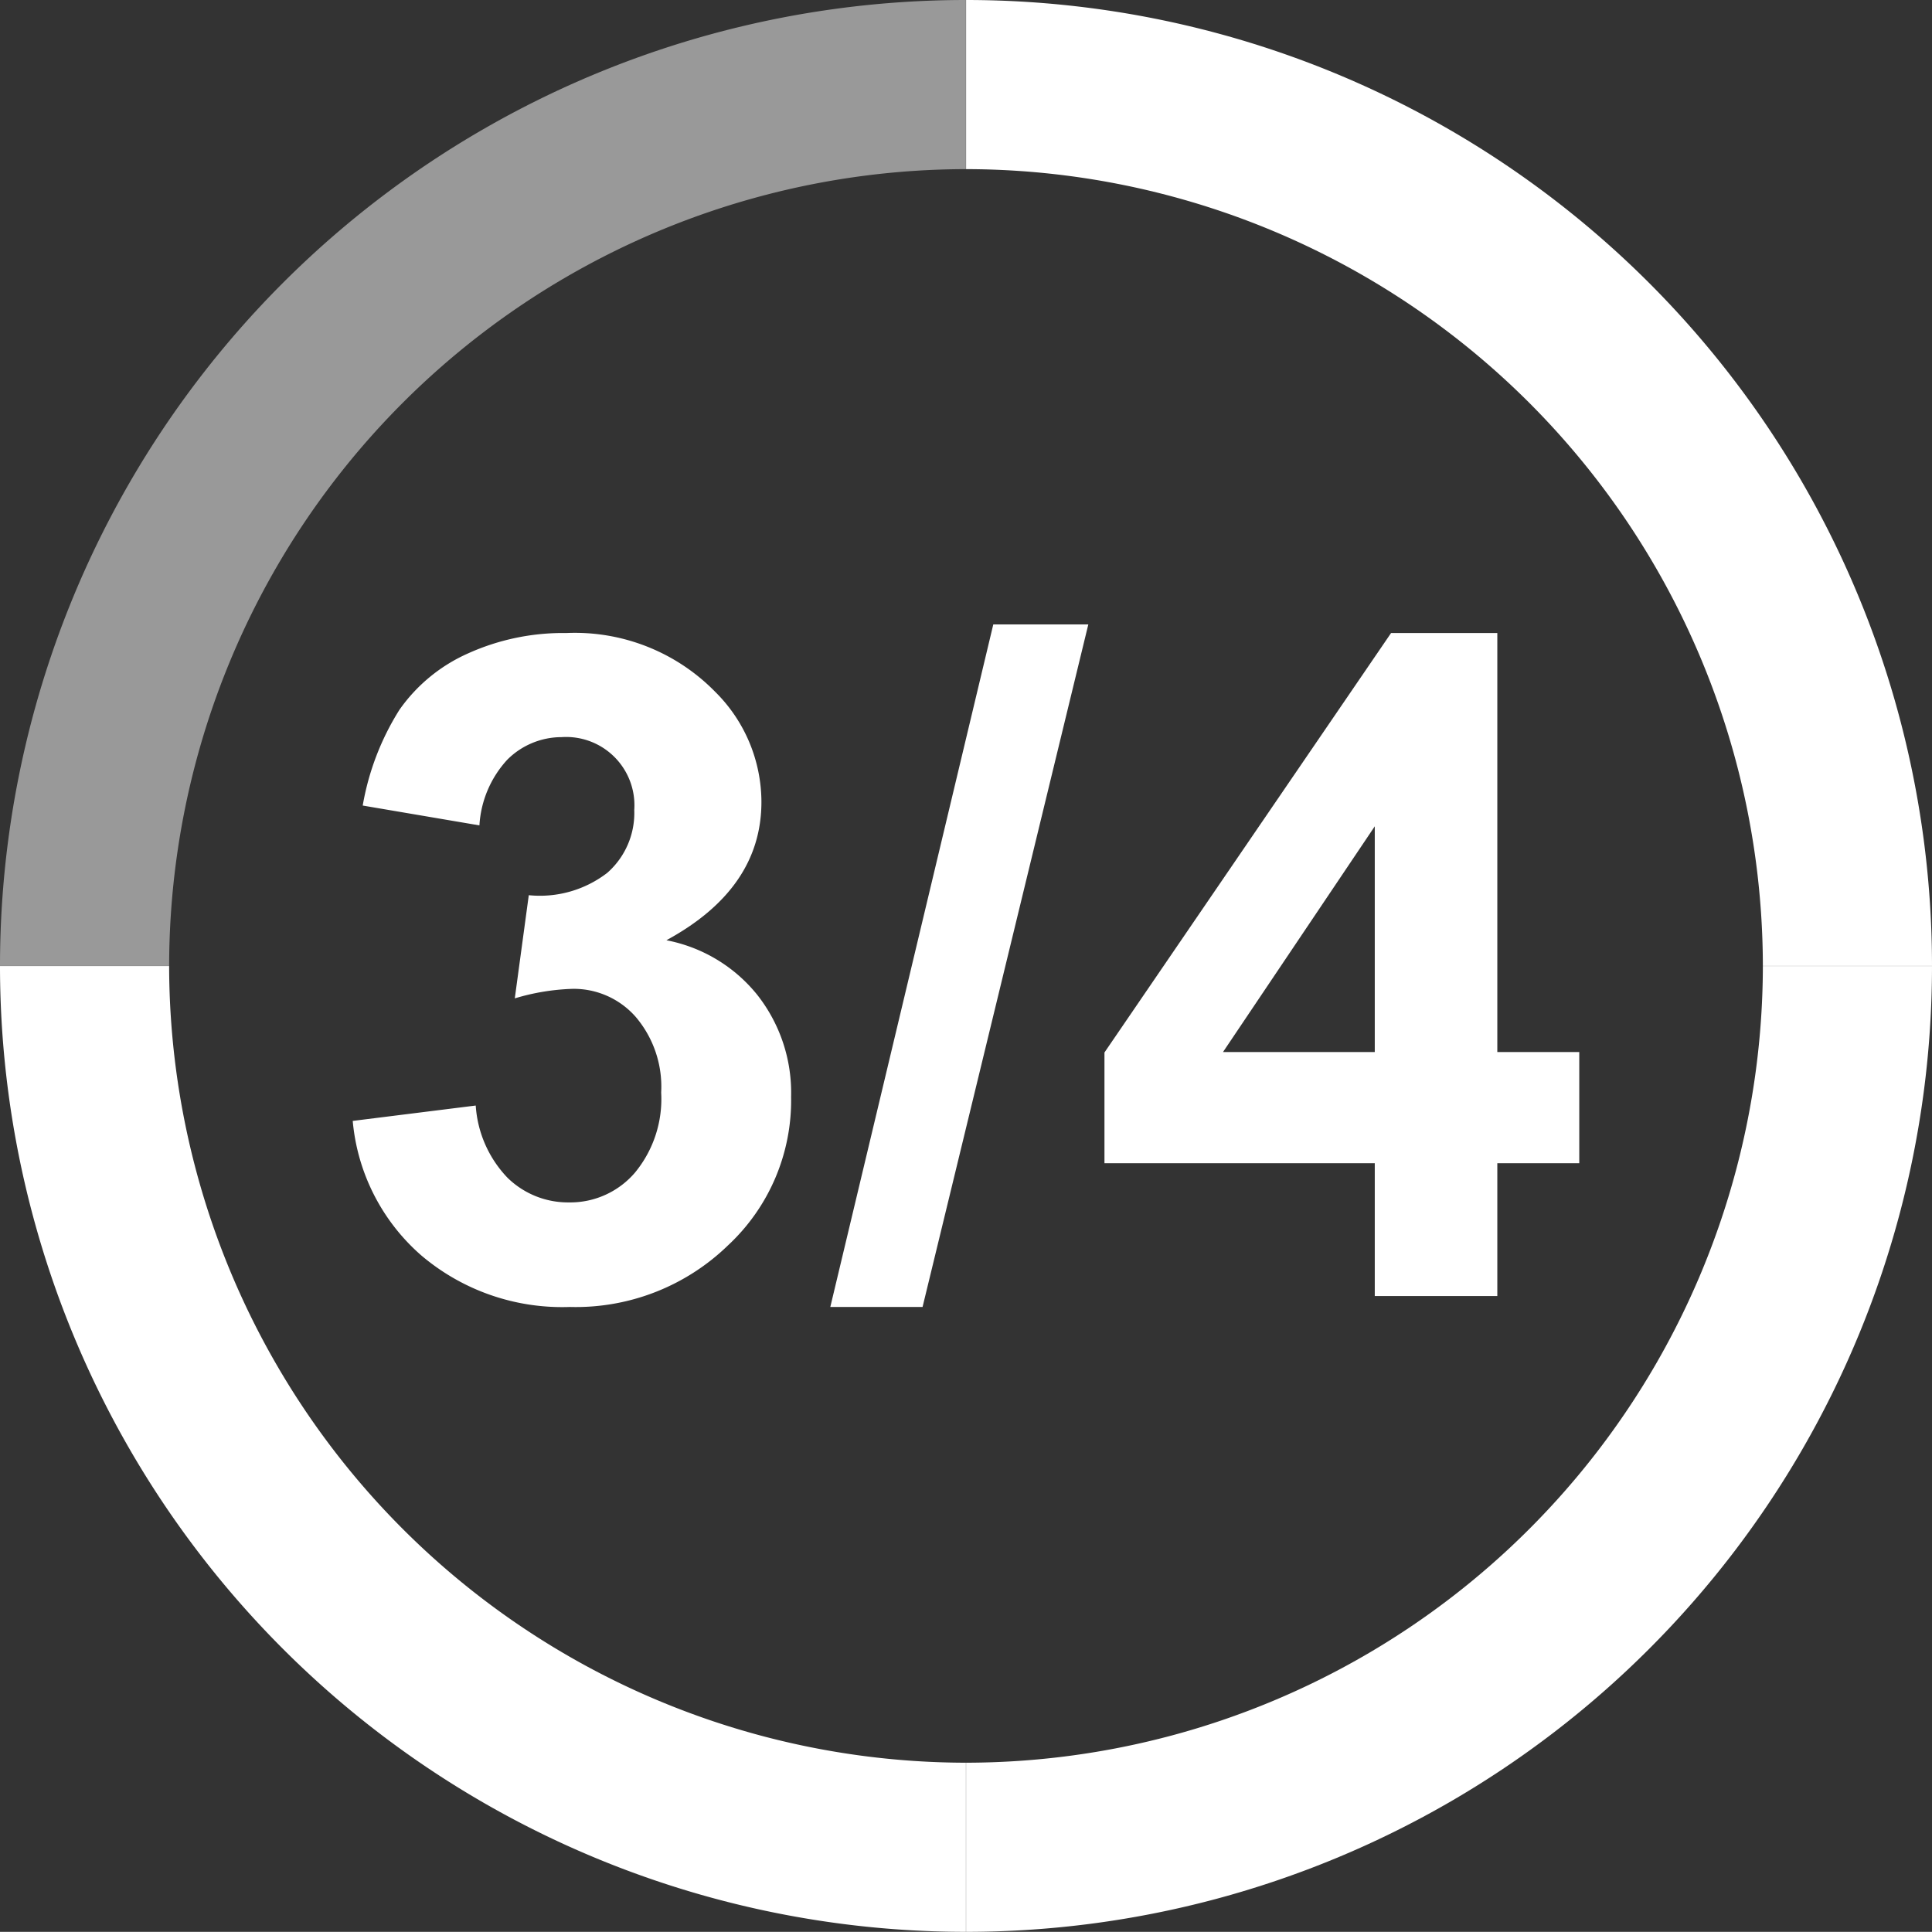<svg xmlns="http://www.w3.org/2000/svg" viewBox="0 0 125.65 125.64"><rect x="0" y="0" width="125.65" height="125.64" fill="#333333" stroke="none"/><defs><style>.cls-1,.cls-2{fill:#fff;}.cls-2{opacity:0.5;}</style></defs><g id="Calque_2" data-name="Calque 2"><g id="Calque_1-2" data-name="Calque 1"><g id="_3_4" data-name="3/4"><path class="cls-1" d="M125.65,62.83a62.82,62.82,0,0,1-62.82,62.81h0v-11h0a51.88,51.88,0,0,0,51.82-51.81Z"/><path class="cls-1" d="M62.82,114.64v11A62.83,62.83,0,0,1,0,62.83H11A51.89,51.89,0,0,0,62.82,114.64Z"/><path class="cls-2" d="M62.82,0V11A51.88,51.88,0,0,0,11,62.82H0A62.82,62.82,0,0,1,62.82,0Z"/><path class="cls-1" d="M125.65,62.82h-11A51.88,51.88,0,0,0,62.83,11h0V0h0A62.82,62.82,0,0,1,125.65,62.82Z"/><path class="cls-1" d="M22.94,72.9l8-1A7.48,7.48,0,0,0,33,76.59a5.62,5.62,0,0,0,4,1.61,5.54,5.54,0,0,0,4.29-1.93A7.52,7.52,0,0,0,43,71.05a7,7,0,0,0-1.66-4.92,5.36,5.36,0,0,0-4.08-1.82,14.47,14.47,0,0,0-3.78.62l.91-6.71a7.18,7.18,0,0,0,5.1-1.45,5.18,5.18,0,0,0,1.76-4.09,4.44,4.44,0,0,0-4.72-4.74A5,5,0,0,0,33,49.4a6.89,6.89,0,0,0-1.82,4.28l-7.59-1.29a17.14,17.14,0,0,1,2.39-6.23,10.79,10.79,0,0,1,4.45-3.66,15,15,0,0,1,6.4-1.33A12.76,12.76,0,0,1,46.52,45a10.1,10.1,0,0,1,3,7.15q0,5.64-6.18,9a10,10,0,0,1,5.9,3.54,10.28,10.28,0,0,1,2.21,6.65A12.87,12.87,0,0,1,47.34,81a14.21,14.21,0,0,1-10.28,4,14.15,14.15,0,0,1-9.67-3.36A13.16,13.16,0,0,1,22.94,72.9Z"/><path class="cls-1" d="M54,85,64.6,40.61h6.18L60,85Z"/><path class="cls-1" d="M89.41,84.29V75.65H71.83v-7.2L90.47,41.17h6.91V68.42h5.33v7.23H97.38v8.64Zm0-15.87V53.74L79.54,68.42Z"/></g></g></g></svg>